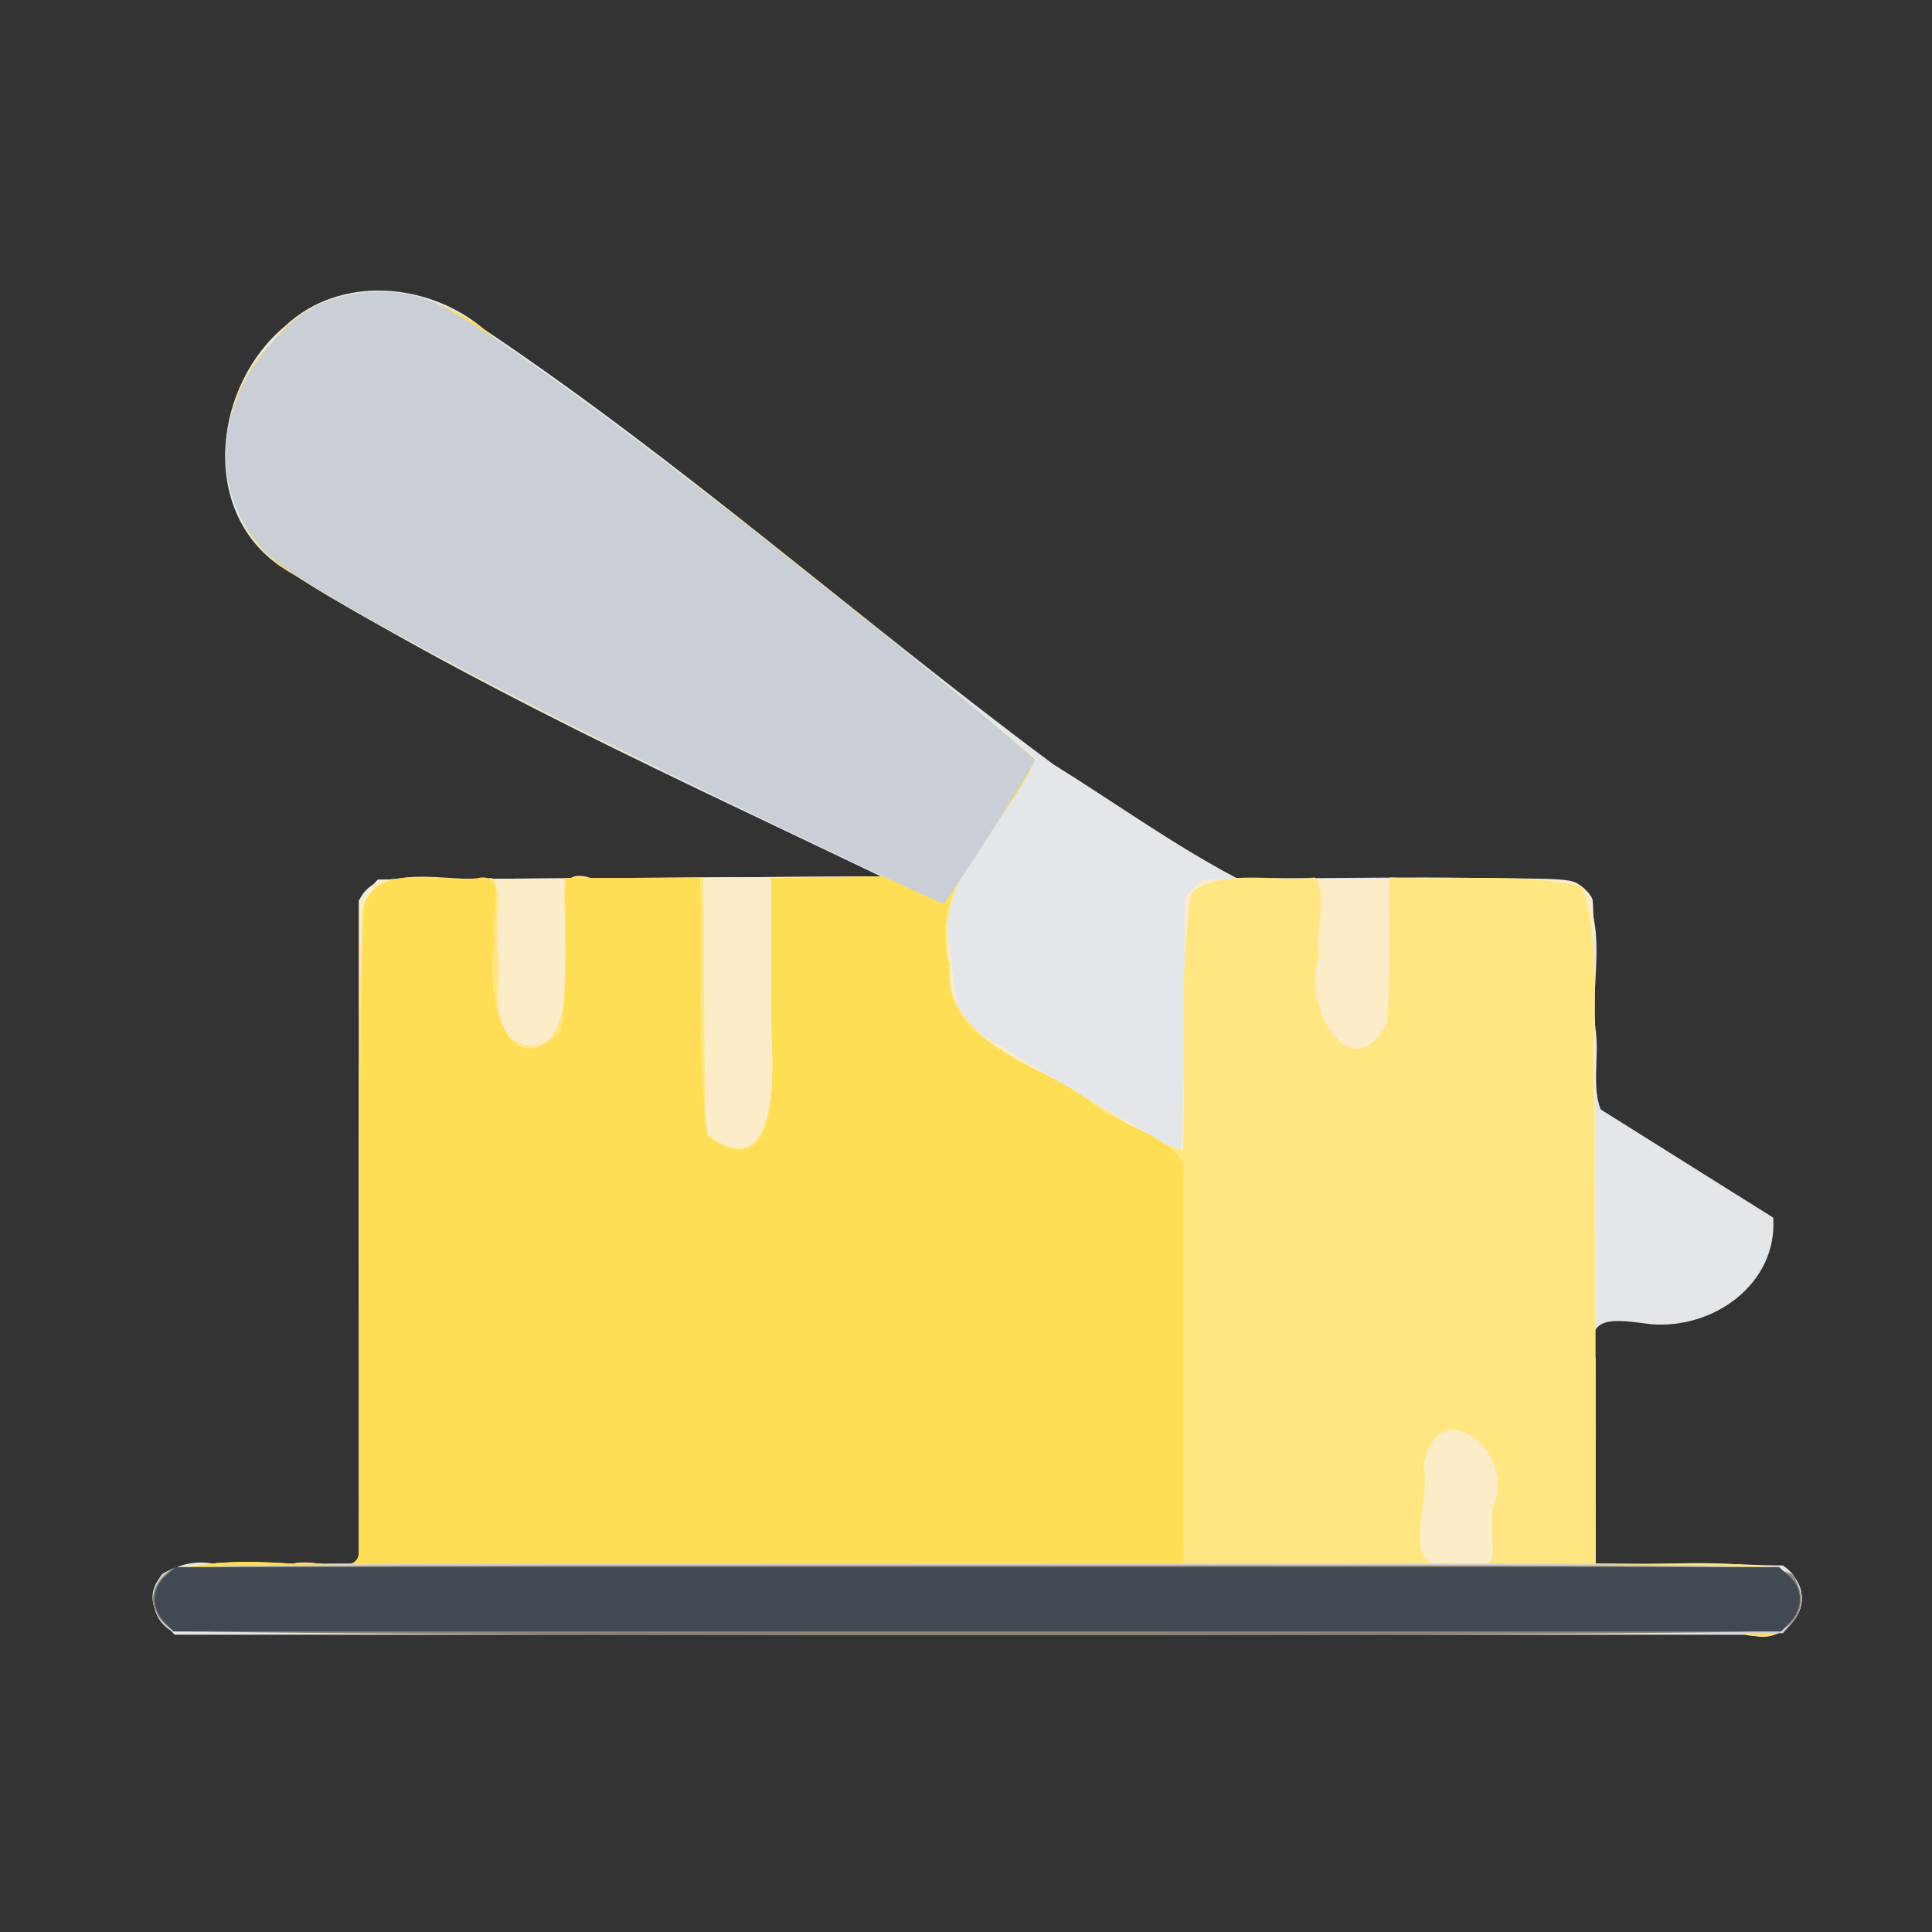 <?xml version="1.0" encoding="UTF-8" standalone="no"?>
<!-- Created with Inkscape (http://www.inkscape.org/) -->

<svg
   width="64"
   height="64"
   viewBox="0 0 16.933 16.933"
   version="1.1"
   id="svg5"
   inkscape:version="1.2 (dc2aedaf03, 2022-05-15)"
   sodipodi:docname="beurre.svg"
   xmlns:inkscape="http://www.inkscape.org/namespaces/inkscape"
   xmlns:sodipodi="http://sodipodi.sourceforge.net/DTD/sodipodi-0.dtd"
   xmlns="http://www.w3.org/2000/svg"
   xmlns:svg="http://www.w3.org/2000/svg">
  <rect x="0" y="0" width="16.933" height="16.933" fill="#333333" stroke="none"/>
  <sodipodi:namedview
     id="namedview7"
     pagecolor="#ffffff"
     bordercolor="#666666"
     borderopacity="1.0"
     inkscape:pageshadow="2"
     inkscape:pageopacity="0.0"
     inkscape:pagecheckerboard="0"
     inkscape:document-units="mm"
     showgrid="false"
     units="px"
     inkscape:zoom="11.313709"
     inkscape:cx="39.686368"
     inkscape:cy="39.774756"
     inkscape:window-width="1920"
     inkscape:window-height="1017"
     inkscape:window-x="1912"
     inkscape:window-y="-8"
     inkscape:window-maximized="1"
     inkscape:current-layer="g6945"
     inkscape:showpageshadow="2"
     inkscape:deskcolor="#d1d1d1" />
  <defs
     id="defs2" />
  <g
     inkscape:label="Calque 1"
     inkscape:groupmode="layer"
     id="layer1">
    <g
       id="g4128"
       transform="translate(-0.631,0.126)">
      <g
         id="g5578"
         transform="translate(0.089,0.089)">
        <g
           id="g7501"
           transform="translate(-0.063,0.947)">
          <g
             id="g9467"
             transform="translate(-0.089,-0.803)">
            <g
               id="g10302"
               transform="translate(0.312,-0.045)">
              <g
                 id="g11479"
                 transform="translate(-0.126,0.063)">
                <g
                   id="g11873"
                   transform="translate(-0.236,0.665)">
                  <g
                     id="g12382"
                     transform="translate(-121.985,-82.268)">
                    <g
                       id="g13305"
                       transform="matrix(0.133,0,0,0.133,114.639,78.216)">
                      <g
                         id="g17429"
                         transform="translate(0.905,5.664)">
                        <g
                           id="g18595"
                           transform="translate(-3.363,-8.745)">
                          <g
                             id="g21002"
                             transform="translate(1.708,-2.82)">
                            <g
                               id="g23814"
                               transform="translate(8.725,-1.122)">
                              <g
                                 id="g24838"
                                 transform="translate(11.143,-0.857)">
                                <g
                                   id="g25315"
                                   transform="translate(-3.49,2.493)">
                                <g
                                   id="g27220"
                                   transform="translate(2.468,1.234)">
                                <g
                                   id="g29753"
                                   transform="translate(1.476,-2.374)">
                                <g
                                   id="g30615"
                                   transform="translate(0.92,1.369)">
                                <g
                                   id="g31433"
                                   transform="translate(-2.468,-1.41)">
                                <g
                                   id="g31731"
                                   transform="translate(1.058,-0.705)">
                                <g
                                   id="g33243"
                                   transform="matrix(1.077,0,0,1.077,-7.373,-3.174)">
                                <g
                                   id="g35254"
                                   transform="translate(-2.214,-0.92)">
                                <g
                                   id="g36749"
                                   transform="translate(-0.982,-2.782)">
                                <g
                                   id="g37297"
                                   transform="translate(-6.776,-3.503)">
                                <g
                                   id="g38955"
                                   transform="matrix(1.217,0,0,1.217,-23.105,-18.212)">
                                <g
                                   id="g39618"
                                   transform="translate(-0.269,-0.269)">
                                <g
                                   id="g40032"
                                   transform="translate(-1.901,-3.042)">
                                <g
                                   id="g40543"
                                   transform="translate(0.38,-2.091)">
                                <g
                                   id="g41372"
                                   transform="translate(1.966,-7.93)">
                                <g
                                   id="g43278"
                                   transform="translate(1.521,-0.38)">
                                <g
                                   id="g44210"
                                   transform="matrix(1.158,0,0,1.158,-18.904,-21.776)">
                                <g
                                   id="g44833"
                                   transform="matrix(1.12,0,0,1.12,-12.539,-14.548)">
                                <g
                                   id="g47597"
                                   transform="translate(3.111,-1.244)">
                                <g
                                   id="g48754"
                                   transform="translate(-2.904,-6.637)">
                                <g
                                   id="g234"
                                   transform="matrix(0.041,0,0,0.041,104.64,119.672)">
                                <g
                                   id="g2138"
                                   transform="translate(-86.211,-40.57)">
                                <g
                                   id="g2696"
                                   transform="translate(-124306.44,-9412.237)">
                                <g
                                   id="g3765"
                                   transform="translate(25.356,-50.712)">
                                <g
                                   id="g4557"
                                   transform="translate(46.617,-35.859)">
                                <g
                                   id="g5244"
                                   transform="translate(7.172,14.344)">
                                <g
                                   id="g5807"
                                   transform="translate(-5.198,-21.114)">
                                <g
                                   id="g6945"
                                   transform="translate(-10.143,-243.42)">
                                <path
                                   style="fill:#e4e7ea;stroke-width:3.045"
                                   d="m 123739,10449.718 c -32.69,-40.107 16.97,-66.014 51.67,-55.555 44.28,-0.447 88.56,-0.893 132.84,-1.34 0,-208.949 0,-417.899 0,-626.848 12.16,-25.581 38.33,-20.155 62.03,-20.17 143.76,-0.92 287.52,-1.841 431.28,-2.761 -192.34,-92.205 -387.63,-180.544 -568.71,-293.801 -76.49,-53.859 -61.1,-171.713 5.8,-226.659 51.76,-48.554 135.75,-41.141 187.78,3.14 187.84,125.899 357.09,276.812 538.35,411.433 57.31,35.574 113.94,76.373 173,107.408 106.96,1.576 214.47,-4.008 320.98,4.366 33.46,34.999 12.35,95.513 19.09,141.794 2.72,23.573 -3.84,52.372 4.5,72.777 54.35,34.09 108.71,68.182 163.06,102.278 4.29,62.681 -56.81,106.011 -116.09,100.698 -33.05,-4.202 -63.91,-10.477 -51.91,32.652 0,64.564 0,129.127 0,193.691 59.03,0.595 118.07,1.191 177.1,1.786 35.77,23.736 8.36,78.737 -31.11,65.461 -496.44,0 -992.87,0 -1489.31,0 -3.45,-3.451 -6.9,-6.901 -10.35,-10.352 z"
                                   id="path6959" />
                                <path
                                   style="fill:#fdecc8;stroke-width:3.045"
                                   d="m 123748.1,10457.095 c -17.25,-6.994 -25.11,-33.266 -14.49,-48.429 9.97,-14.23 19.29,-15.58 107.6,-15.58 h 82.3 v -313.555 -313.556 l 8.88,-9.943 8.89,-9.943 239.32,-1.522 239.33,-1.522 -76.95,-36.343 c -93.85,-44.328 -313.42,-153.996 -373.8,-186.697 -78.57,-42.554 -119.34,-67.992 -134.76,-84.076 -29.75,-31.027 -43.06,-76.213 -34.52,-117.181 2.52,-12.068 9.1,-31.119 14.62,-42.337 10.93,-22.203 39.61,-55.059 58.43,-66.944 31.91,-20.145 77.26,-24.911 114.5,-12.033 35.82,12.39 153.46,96.051 325.78,231.696 96.7,76.113 249.67,200.485 249.67,202.988 0,1.389 -19.27,33.081 -42.81,70.427 l -42.81,67.902 2,19.791 c 1.1,10.885 4.27,35.547 7.03,54.805 l 5.04,35.014 56.32,34.446 c 55.1,33.695 150.41,88.864 153.51,88.864 0.87,0 1.96,-54.089 2.43,-120.199 l 0.86,-120.199 8.45,-8.439 8.44,-8.439 172.71,-0.791 c 168.41,-0.772 172.97,-0.639 182.69,5.33 5.49,3.366 11.31,9.635 12.94,13.93 1.86,4.887 2.97,123.92 2.97,318.17 v 310.36 h 82.31 c 88.3,0 97.62,1.35 107.59,15.58 8.04,11.482 6.38,28.41 -3.92,39.938 l -8.88,9.943 -757.62,0.578 c -416.69,0.318 -760.51,-0.596 -764.05,-2.03 z"
                                   id="path6957" />
                                <path
                                   style="fill:#ffe680;stroke-width:3.045"
                                   d="m 123748.1,10457.095 c -62.35,-73.875 67.4,-67.258 113.21,-64.009 18.64,-6.11 62.93,13.427 62.2,-12.06 0.89,-201.511 -2.25,-403.102 2.4,-604.548 13.96,-51.173 81.74,-26.005 123.1,-31.895 12.26,12.333 2.17,47.392 5.98,68.316 2.22,25.425 -3.09,54.026 3.79,77.481 62.82,49.572 64.96,-54.96 59.56,-94.697 2.9,-22.177 -12.27,-62.426 24.12,-51.117 35.53,0 71.07,0 106.6,0 0.57,80.133 1.15,160.266 1.73,240.398 68.22,57.292 66.33,-60.245 62.33,-103.589 0.12,-45.556 0,-91.112 0.1,-136.669 35.57,-0.554 71.15,-1.109 106.72,-1.663 -187.79,-90.367 -378.06,-177.229 -556.83,-284.666 -79.54,-43.006 -84.17,-159.151 -22.34,-219.31 51.01,-69.165 153.1,-57.159 211.51,-4.377 177.19,123.109 345.08,259.245 510.61,397.425 -23.13,58.682 -90.31,106.623 -82.51,173.173 -12.36,78.256 55.93,105.7 113.64,137.8 34.06,16.881 80.17,53.397 108.69,58.716 2.93,-81.181 -4.69,-163.846 8.05,-243.794 32.74,-22.686 78.05,-9.331 116.53,-13.828 11.98,14.63 0.53,52.741 4.04,75.93 -17.69,44.398 30.2,127.48 64.49,61.193 3.24,-45.643 1.56,-91.445 1.98,-137.166 60.46,3.119 122.6,-4.827 181.7,8.421 22.65,64.458 6.53,141.082 12.08,210.425 0.51,143.366 0.8,286.732 1.2,430.098 60.28,2.417 122.3,-6.421 181.18,7.143 36.74,32.903 -7.89,72.421 -44.4,58.349 -493.79,-0.253 -987.82,2.543 -1481.42,-1.483 z m 1247.14,-115.969 c 26.35,-53.913 -54.03,-115.131 -65.49,-38.739 7.86,23.868 -17.79,85.162 10.59,90.699 18.01,-5.659 61.66,14.324 54.91,-16.08 0,-11.96 -0,-23.92 -0,-35.88 z"
                                   id="path6955" />
                                <path
                                   style="fill:#ffdd55;stroke-width:3.045"
                                   d="m 123748.1,10457.095 c -62.35,-73.848 67.35,-67.269 113.15,-64.009 18.64,-6.117 62.88,13.438 62.18,-12.06 1.93,-203.368 -2.39,-406.938 4.92,-610.145 13.4,-43.218 74.37,-19.757 110.45,-26.649 25.92,-2.376 6.31,42.436 12.96,60.036 -9.67,42.029 8.36,141.273 63.1,84.736 6.1,-47.801 2.6,-96.308 3.51,-144.437 42.52,0 85.03,0 127.55,0 2.74,81.366 -3.86,164.022 7.18,244.37 77.86,54.711 58.94,-83.909 60.13,-127.222 0,-39.002 0,-78.005 0,-117.007 35.57,-0.554 71.15,-1.109 106.72,-1.663 -187.79,-90.367 -378.06,-177.229 -556.83,-284.666 -79.54,-43.006 -84.17,-159.151 -22.34,-219.31 51.01,-69.165 153.1,-57.159 211.51,-4.377 177.18,123.125 345.11,259.231 510.61,397.46 -26.72,65.655 -104.79,117.428 -80.88,194.377 -7.51,77.837 85.58,91.061 133.52,130.209 25.2,22.007 73.59,29.959 87.41,58.17 0,126.059 0,252.119 0,378.178 185.88,1.433 371.97,-3.59 557.67,3.645 50.6,6.875 19.41,81.238 -23.01,61.841 -496.5,-0.255 -993.03,2.554 -1489.51,-1.477 z"
                                   id="path6953" />
                                <path
                                   style="fill:#cacfd7;stroke-width:3.045"
                                   d="m 123748.1,10457.095 c -17.25,-6.994 -25.11,-33.266 -14.49,-48.429 11.56,-16.504 -34.4,-15.58 774.48,-15.58 808.89,0 762.92,-0.924 774.48,15.58 8.04,11.482 6.38,28.41 -3.92,39.938 l -8.88,9.943 -757.62,0.578 c -416.69,0.318 -760.51,-0.596 -764.05,-2.03 z m 635.16,-730.982 c -312.05,-148.512 -513.49,-254.793 -547.08,-288.644 -31.16,-31.393 -45.02,-76.775 -36.28,-118.723 2.52,-12.068 9.1,-31.119 14.62,-42.337 10.93,-22.203 39.61,-55.059 58.43,-66.944 31.91,-20.145 77.26,-24.911 114.5,-12.033 35.82,12.39 153.46,96.051 325.78,231.696 120.78,95.07 249.86,200.969 249.04,204.308 -1.82,7.387 -83.21,135.254 -86.15,135.337 -1.67,0.047 -43.46,-19.15 -92.86,-42.661 z"
                                   id="path6951" />
                                <path
                                   style="fill:#8d8678;stroke-width:3.045"
                                   d="m 123747.88,10455.613 c -10.15,-4.412 -19.23,-18.128 -19.23,-29.035 0,-9.962 7.79,-22.61 16.95,-27.51 7.25,-3.882 106.04,-4.459 762.49,-4.459 824.24,0 765.54,-1.307 775.14,17.248 8.68,16.794 1.61,36.698 -15.59,43.885 -15.35,6.412 -1505.02,6.285 -1519.76,-0.129 z"
                                   id="path6949" />
                                <path
                                   style="fill:#424953;stroke-width:3.045"
                                   d="m 123739.46,10448.052 c -12.6,-13.157 -12.18,-31.569 1,-43.346 l 9.6,-8.575 h 758.03 758.04 l 9.59,8.575 c 13.18,11.777 13.61,30.189 1,43.346 l -8.59,8.973 h -760.04 -760.03 z"
                                   id="path6947" />
                                </g>
                                </g>
                                </g>
                                </g>
                                </g>
                                </g>
                                </g>
                                </g>
                                </g>
                                </g>
                                </g>
                                </g>
                                </g>
                                </g>
                                </g>
                                </g>
                                </g>
                                </g>
                                </g>
                                </g>
                                </g>
                                </g>
                                </g>
                                </g>
                                </g>
                                </g>
                                </g>
                                </g>
                              </g>
                            </g>
                          </g>
                        </g>
                      </g>
                    </g>
                  </g>
                </g>
              </g>
            </g>
          </g>
        </g>
      </g>
    </g>
  </g>
</svg>
